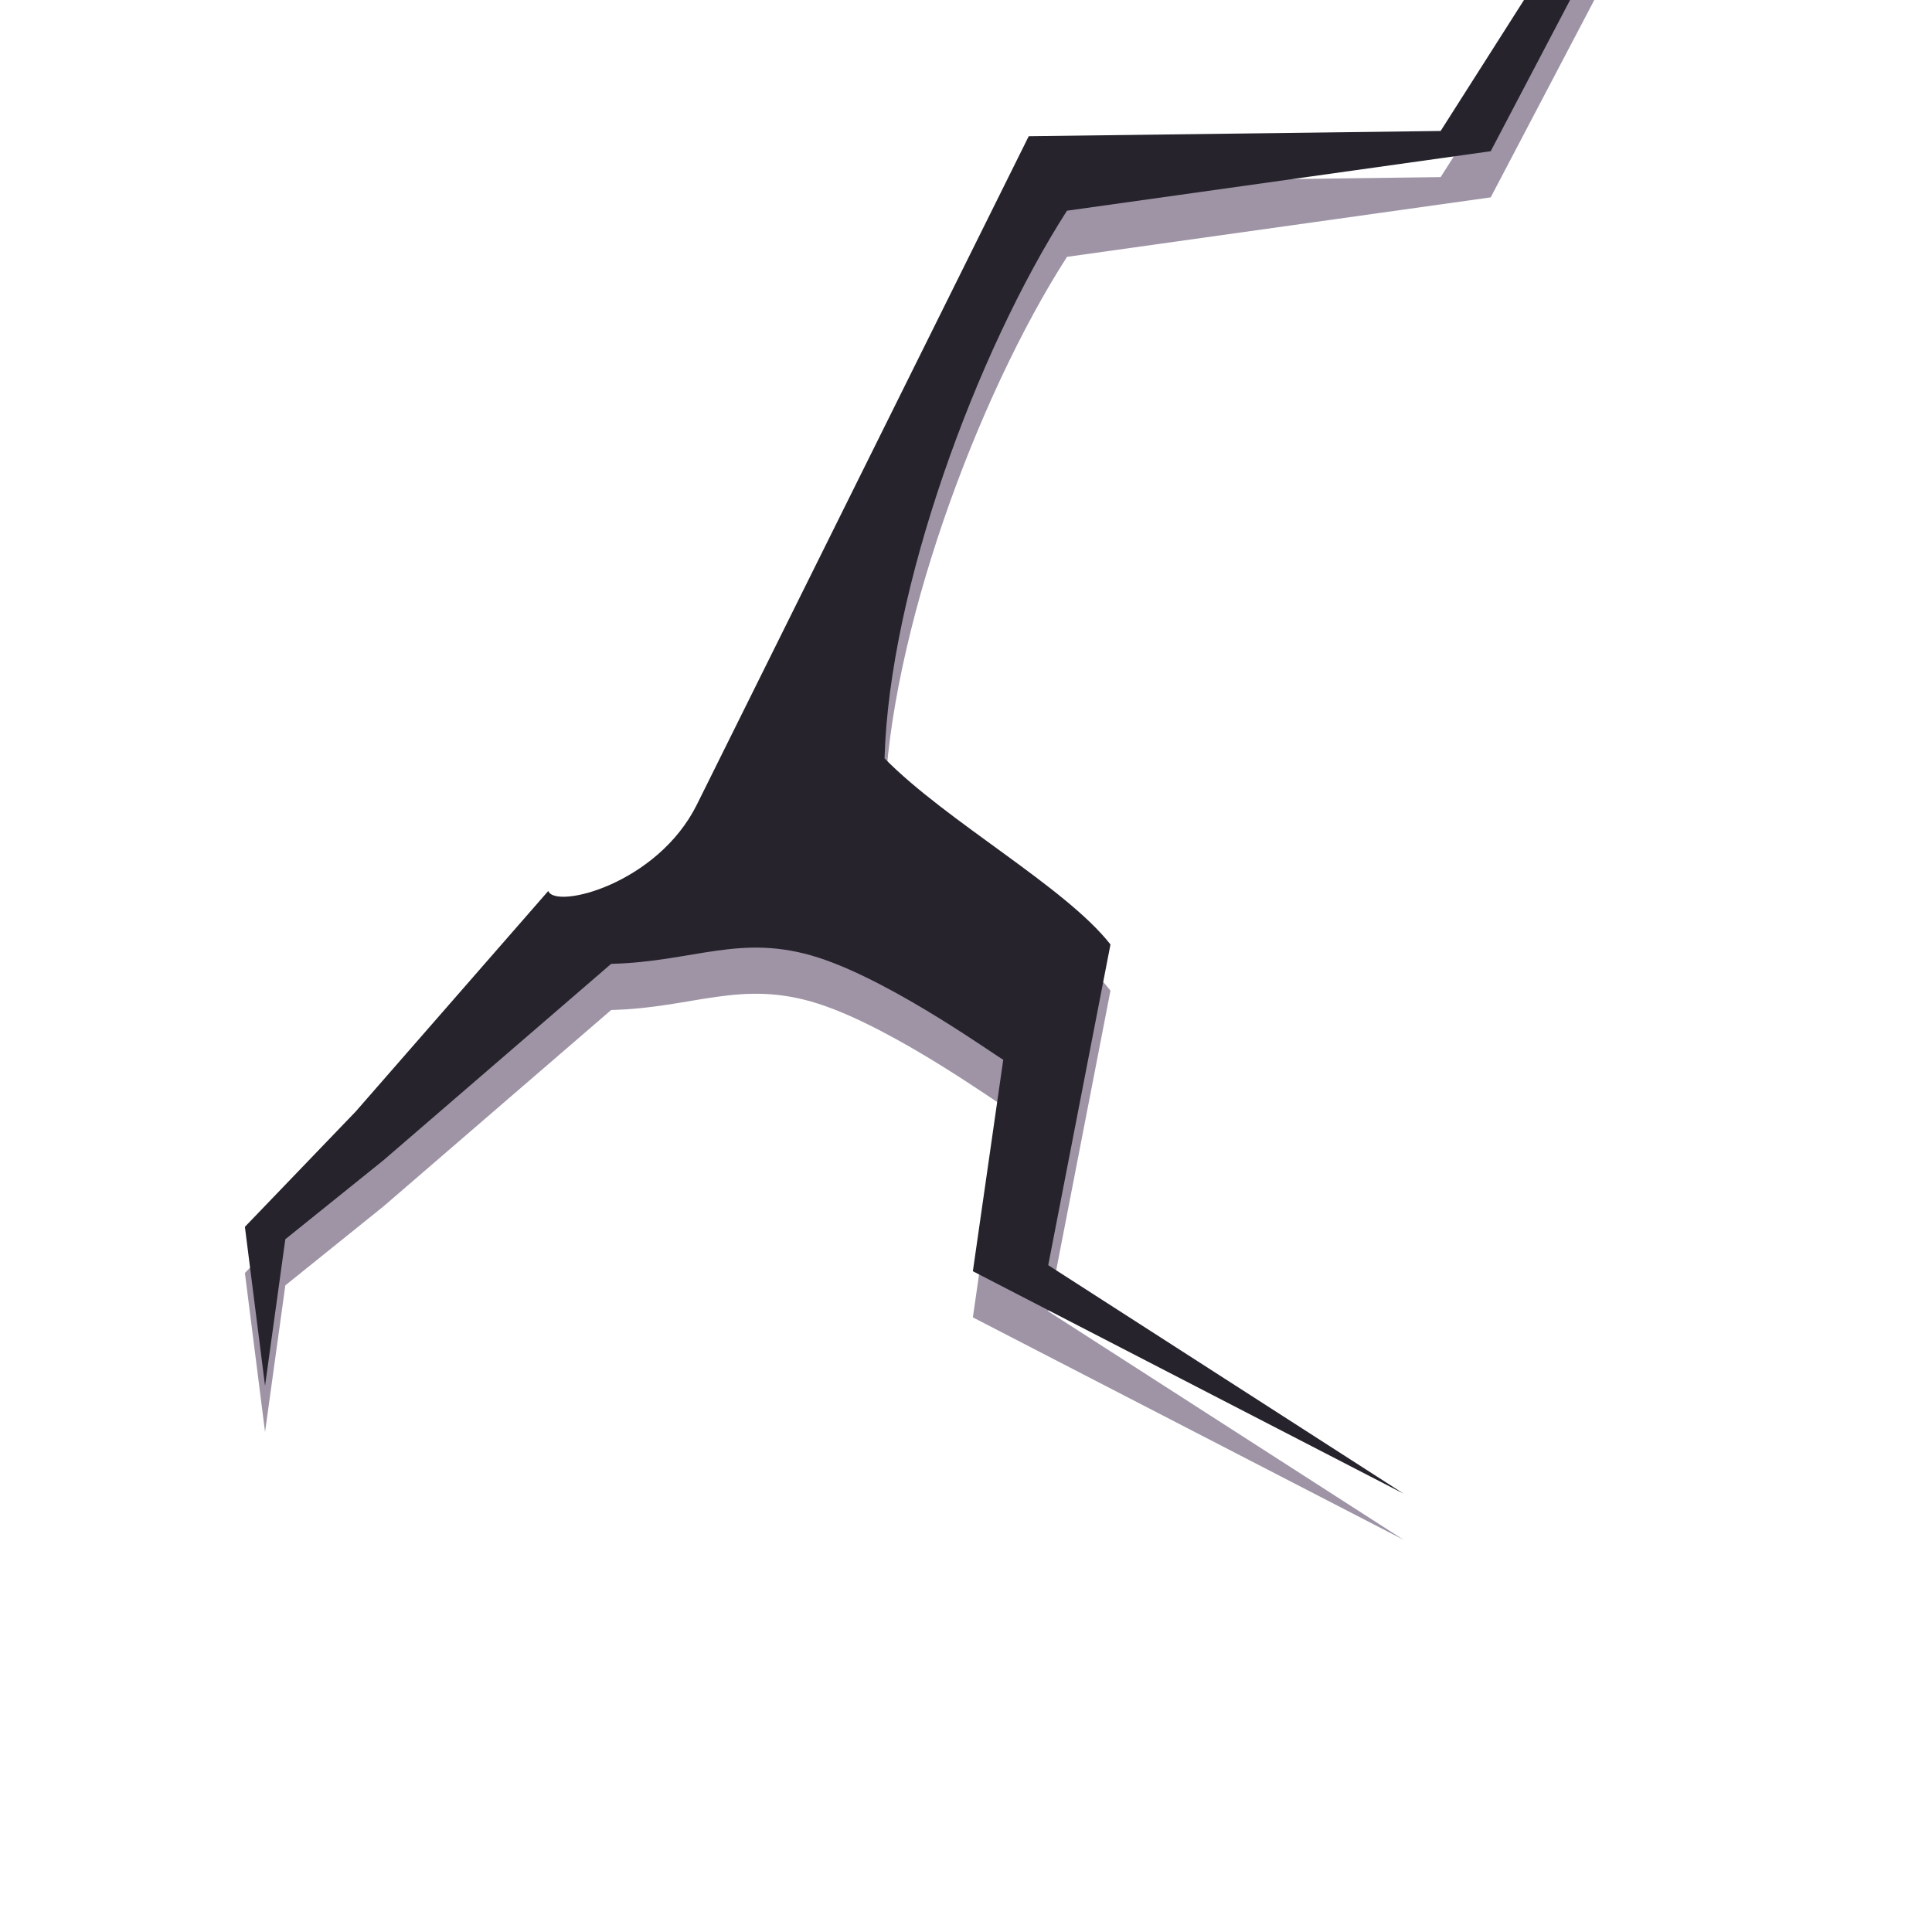 <?xml version="1.0" encoding="UTF-8" standalone="no"?>
<!-- Created with Inkscape (http://www.inkscape.org/) -->

<svg
   width="44.297mm"
   height="44.297mm"
   viewBox="0 0 44.297 44.297"
   version="1.1"
   id="svg5"
   xml:space="preserve"
   inkscape:version="1.2 (dc2aedaf03, 2022-05-15)"
   sodipodi:docname="Cracks Texture Top.svg"
   inkscape:export-filename="Cracks Texture.png"
   inkscape:export-xdpi="96"
   inkscape:export-ydpi="96"
   xmlns:inkscape="http://www.inkscape.org/namespaces/inkscape"
   xmlns:sodipodi="http://sodipodi.sourceforge.net/DTD/sodipodi-0.dtd"
   xmlns="http://www.w3.org/2000/svg"
   xmlns:svg="http://www.w3.org/2000/svg"><sodipodi:namedview
     id="namedview7"
     pagecolor="#505050"
     bordercolor="#ffffff"
     borderopacity="1"
     inkscape:showpageshadow="0"
     inkscape:pageopacity="0"
     inkscape:pagecheckerboard="1"
     inkscape:deskcolor="#505050"
     inkscape:document-units="mm"
     showgrid="false"
     inkscape:zoom="0.60326076"
     inkscape:cx="-114.3784"
     inkscape:cy="228.7568"
     inkscape:window-width="1366"
     inkscape:window-height="705"
     inkscape:window-x="-8"
     inkscape:window-y="-8"
     inkscape:window-maximized="1"
     inkscape:current-layer="layer1" /><defs
     id="defs2" /><g
     inkscape:label="Layer 1"
     inkscape:groupmode="layer"
     id="layer1"
     transform="translate(-119.346,-156.706)"><path
       id="path19232"
       style="opacity:1;fill:#9e94a5;fill-opacity:1;stroke-width:2.603;stroke-linecap:round;stroke-linejoin:round;paint-order:stroke fill markers;stop-color:#000000"
       d="m 154.961,156.706 -2.584,4.061 -9.444,0.12 -7.608,15.323 c -0.909,1.831 -3.249,2.407 -3.408,1.982 l -4.416,5.058 -2.54,2.643 0.462,3.645 0.465,-3.361 2.254,-1.814 5.217,-4.5 c 1.9,-0.046 2.979,-0.713 4.751,-0.143 1.771,0.57 4.234,2.376 4.239,2.338 l -0.697,4.853 9.876,5.1 -8.148,-5.239 1.427,-7.353 c -1.027,-1.316 -3.755,-2.816 -5.18,-4.267 0.107,-3.859 2.098,-9.307 4.183,-12.557 l 9.715,-1.364 2.375,-4.525 z" /><path
       id="rect11703"
       style="opacity:1;fill:#26232c;fill-opacity:1;stroke-width:2.603;stroke-linecap:round;stroke-linejoin:round;paint-order:stroke fill markers;stop-color:#000000"
       d="m 154.288,156.706 -1.911,3.003 -9.444,0.12 -7.608,15.323 c -0.909,1.831 -3.249,2.407 -3.408,1.982 l -4.416,5.058 -2.54,2.643 0.462,3.645 0.465,-3.361 2.254,-1.814 5.217,-4.5 c 1.9,-0.046 2.979,-0.713 4.751,-0.143 1.771,0.57 4.234,2.376 4.239,2.338 l -0.697,4.853 9.876,5.1 -8.148,-5.239 1.427,-7.353 c -1.027,-1.316 -3.755,-2.816 -5.18,-4.267 0.107,-3.859 2.098,-9.307 4.183,-12.557 l 9.715,-1.364 1.82,-3.467 z" /></g></svg>
